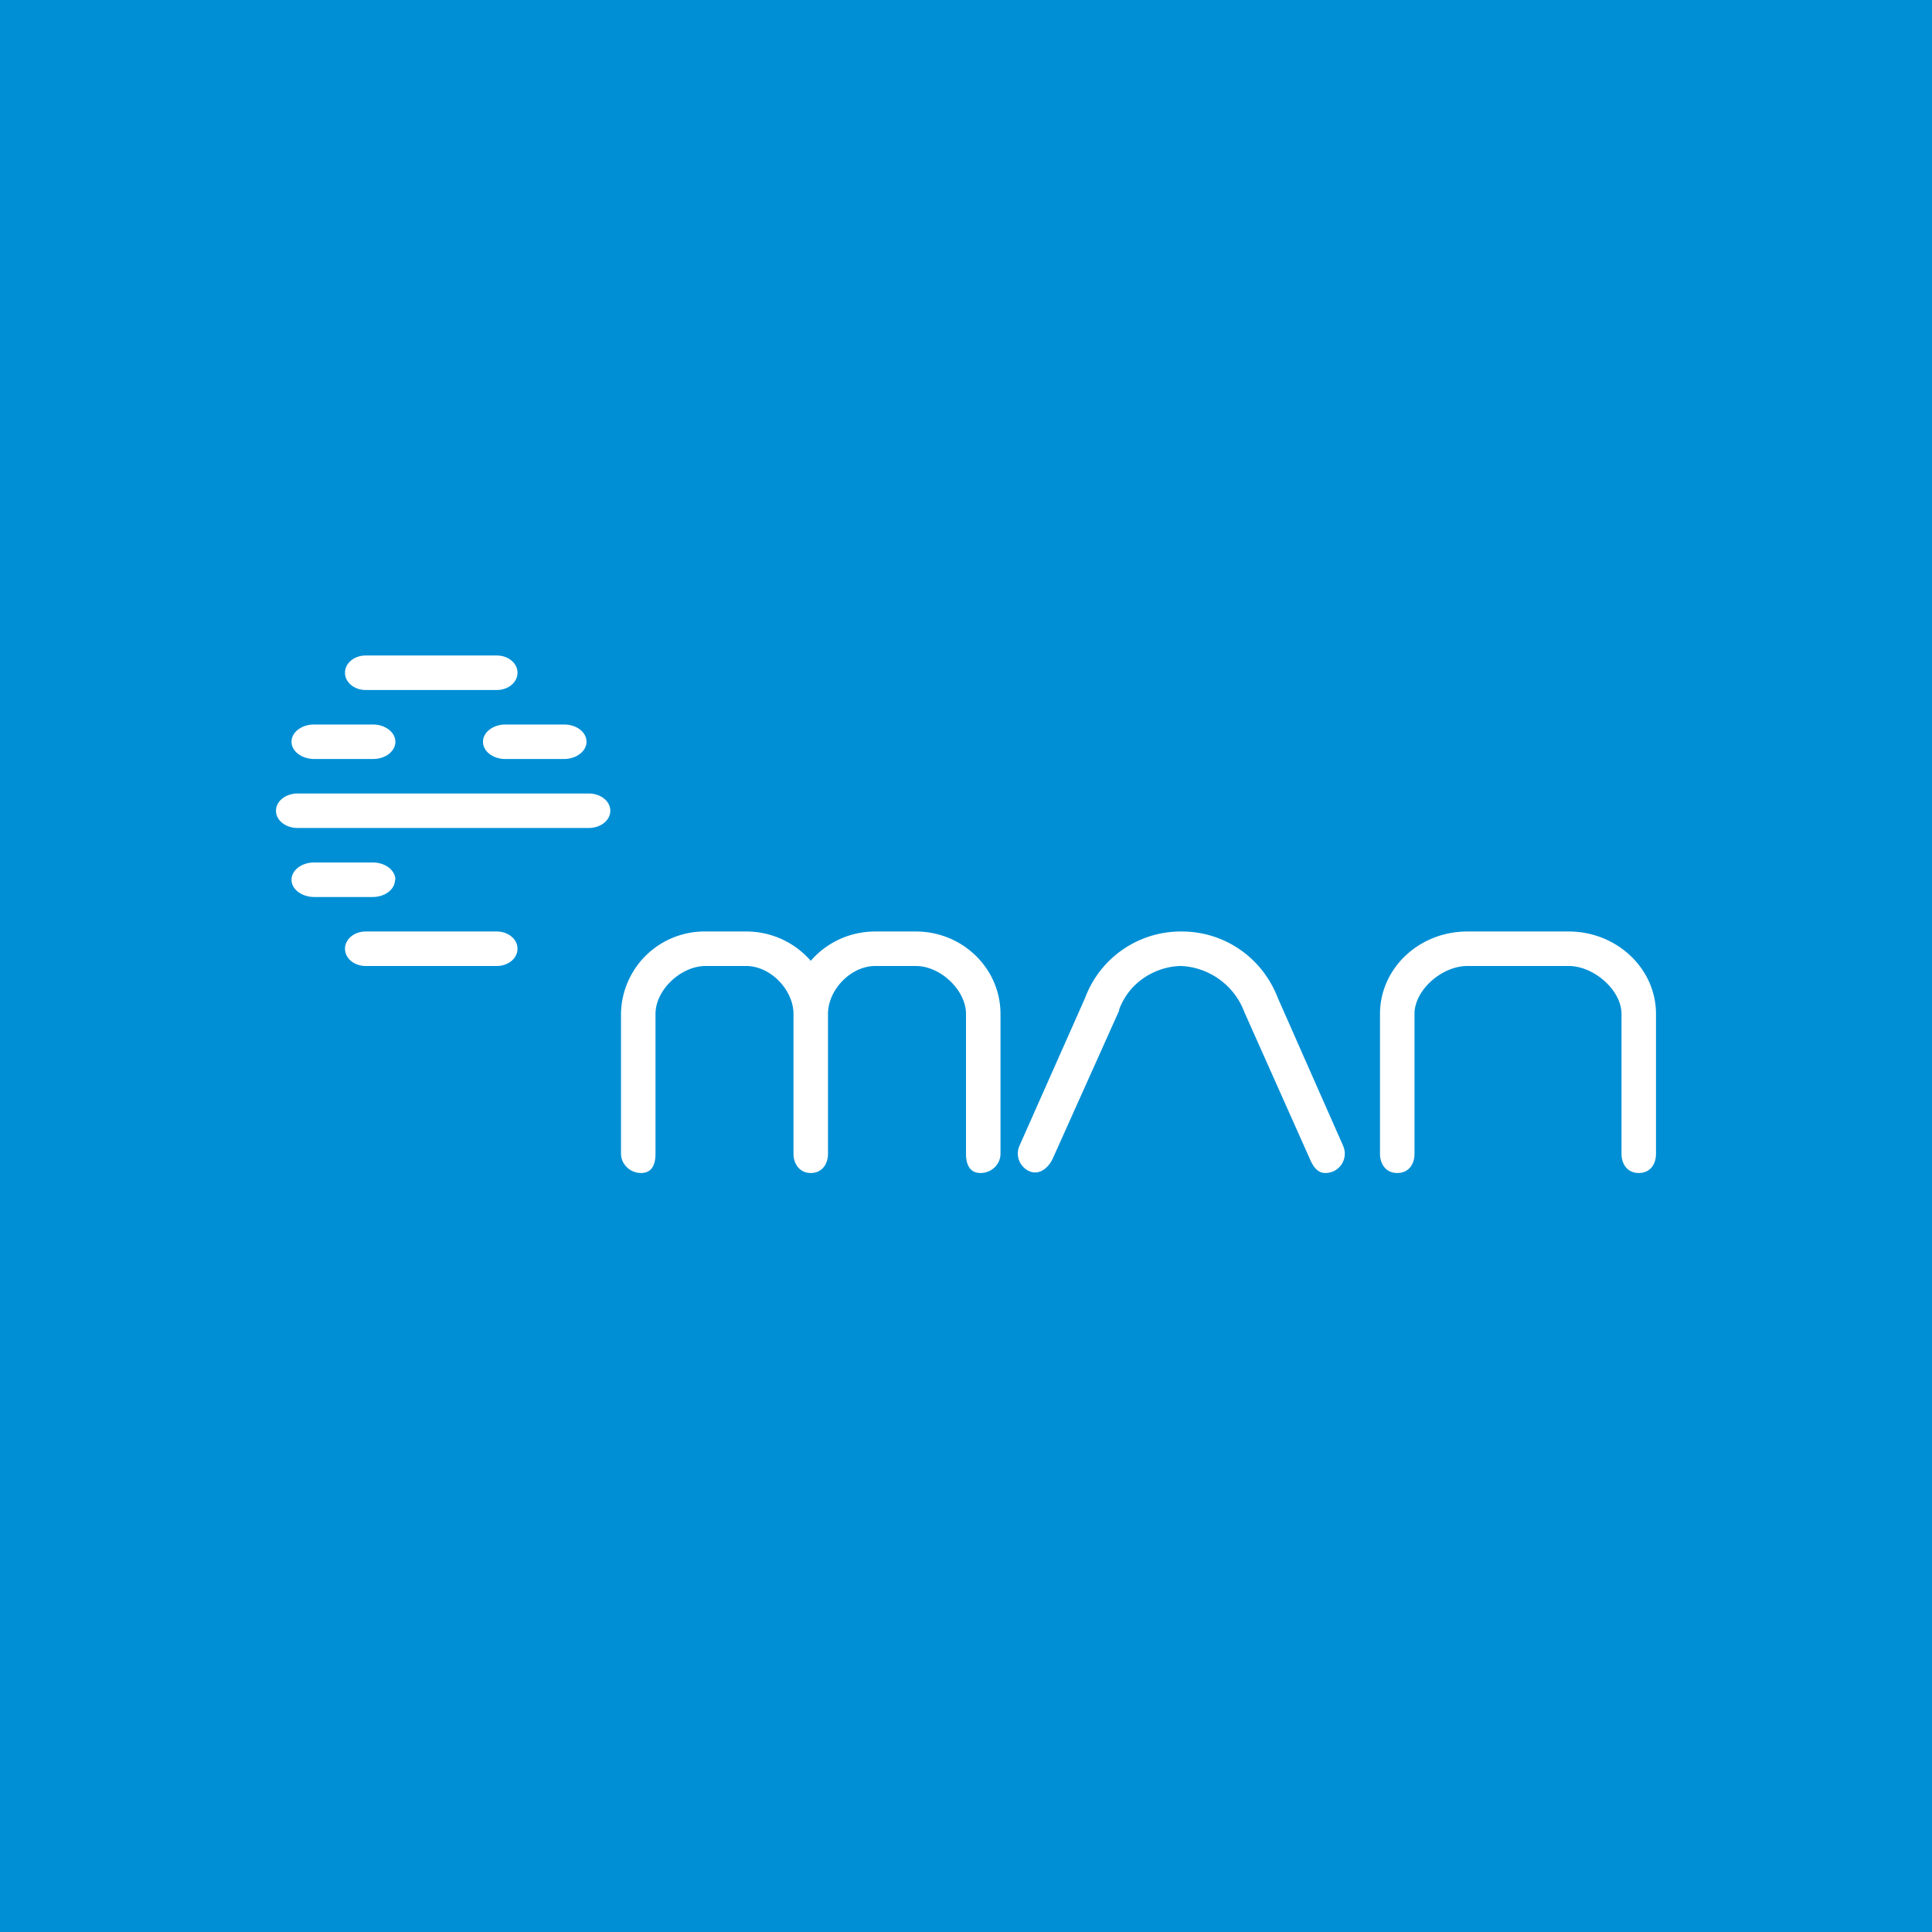<!-- by TradingView --><svg width="56" height="56" viewBox="0 0 56 56" xmlns="http://www.w3.org/2000/svg"><path fill="#008FD5" d="M0 0h56v56H0z"/><path d="M14.4 20h-3.8c-.33 0-.6-.22-.6-.5s.27-.5.6-.5h3.8c.33 0 .6.22.6.5s-.27.5-.6.5Zm.25 2c-.36 0-.65-.22-.65-.5s.3-.5.65-.5h1.7c.36 0 .65.22.65.5s-.3.5-.65.5h-1.7Zm3.04 1.5c0-.28-.28-.5-.63-.5H8.63c-.35 0-.63.22-.63.5s.28.5.63.5h8.43c.35 0 .63-.22.63-.5Zm-6.23 2c0-.28-.3-.5-.65-.5H9.1c-.35 0-.65.22-.65.5s.3.5.66.5h1.69c.36 0 .65-.22.65-.5ZM14.4 27h-3.8c-.33 0-.6.22-.6.5s.27.5.6.5h3.8c.33 0 .6-.22.6-.5s-.27-.5-.6-.5Zm-5.28-5h1.69c.36 0 .65-.22.65-.5s-.3-.5-.65-.5H9.1c-.35 0-.65.22-.65.5s.3.5.66.5Zm17.43 5h-1.18c-.75 0-1.42.33-1.87.85a2.47 2.47 0 0 0-1.87-.85h-1.18A2.42 2.42 0 0 0 18 29.39v4.05c0 .3.26.56.58.56.32 0 .42-.25.42-.56v-4.05c0-.7.74-1.39 1.45-1.39h1.18c.71 0 1.37.7 1.37 1.39v4.05c0 .3.18.56.5.56s.5-.25.5-.56v-4.05c0-.7.66-1.39 1.37-1.39h1.18c.71 0 1.45.7 1.45 1.39v4.05c0 .3.1.56.42.56.32 0 .58-.25.58-.56v-4.05c0-1.32-1.1-2.39-2.45-2.39Zm11.86 7c-.22 0-.35-.19-.44-.4l-1.9-4.26A2.06 2.06 0 0 0 34.24 28c-.62 0-1.47.37-1.8 1.26v.03l-1.92 4.28c-.13.29-.4.5-.68.38a.56.56 0 0 1-.29-.74l1.9-4.28a2.96 2.96 0 0 1 2.8-1.93c1.25 0 2.34.76 2.79 1.93l1.89 4.28a.56.56 0 0 1-.52.79Zm8.59-.56c0 .3.17.56.5.56.33 0 .5-.25.5-.56v-4.05c0-1.32-1.14-2.39-2.53-2.39h-2.94c-1.4 0-2.53 1.07-2.53 2.39v4.05c0 .3.17.56.5.56.33 0 .5-.25.5-.56v-4.05c0-.7.8-1.39 1.53-1.39h2.94c.73 0 1.53.7 1.53 1.39v4.05Z" fill="#fff"/></svg>